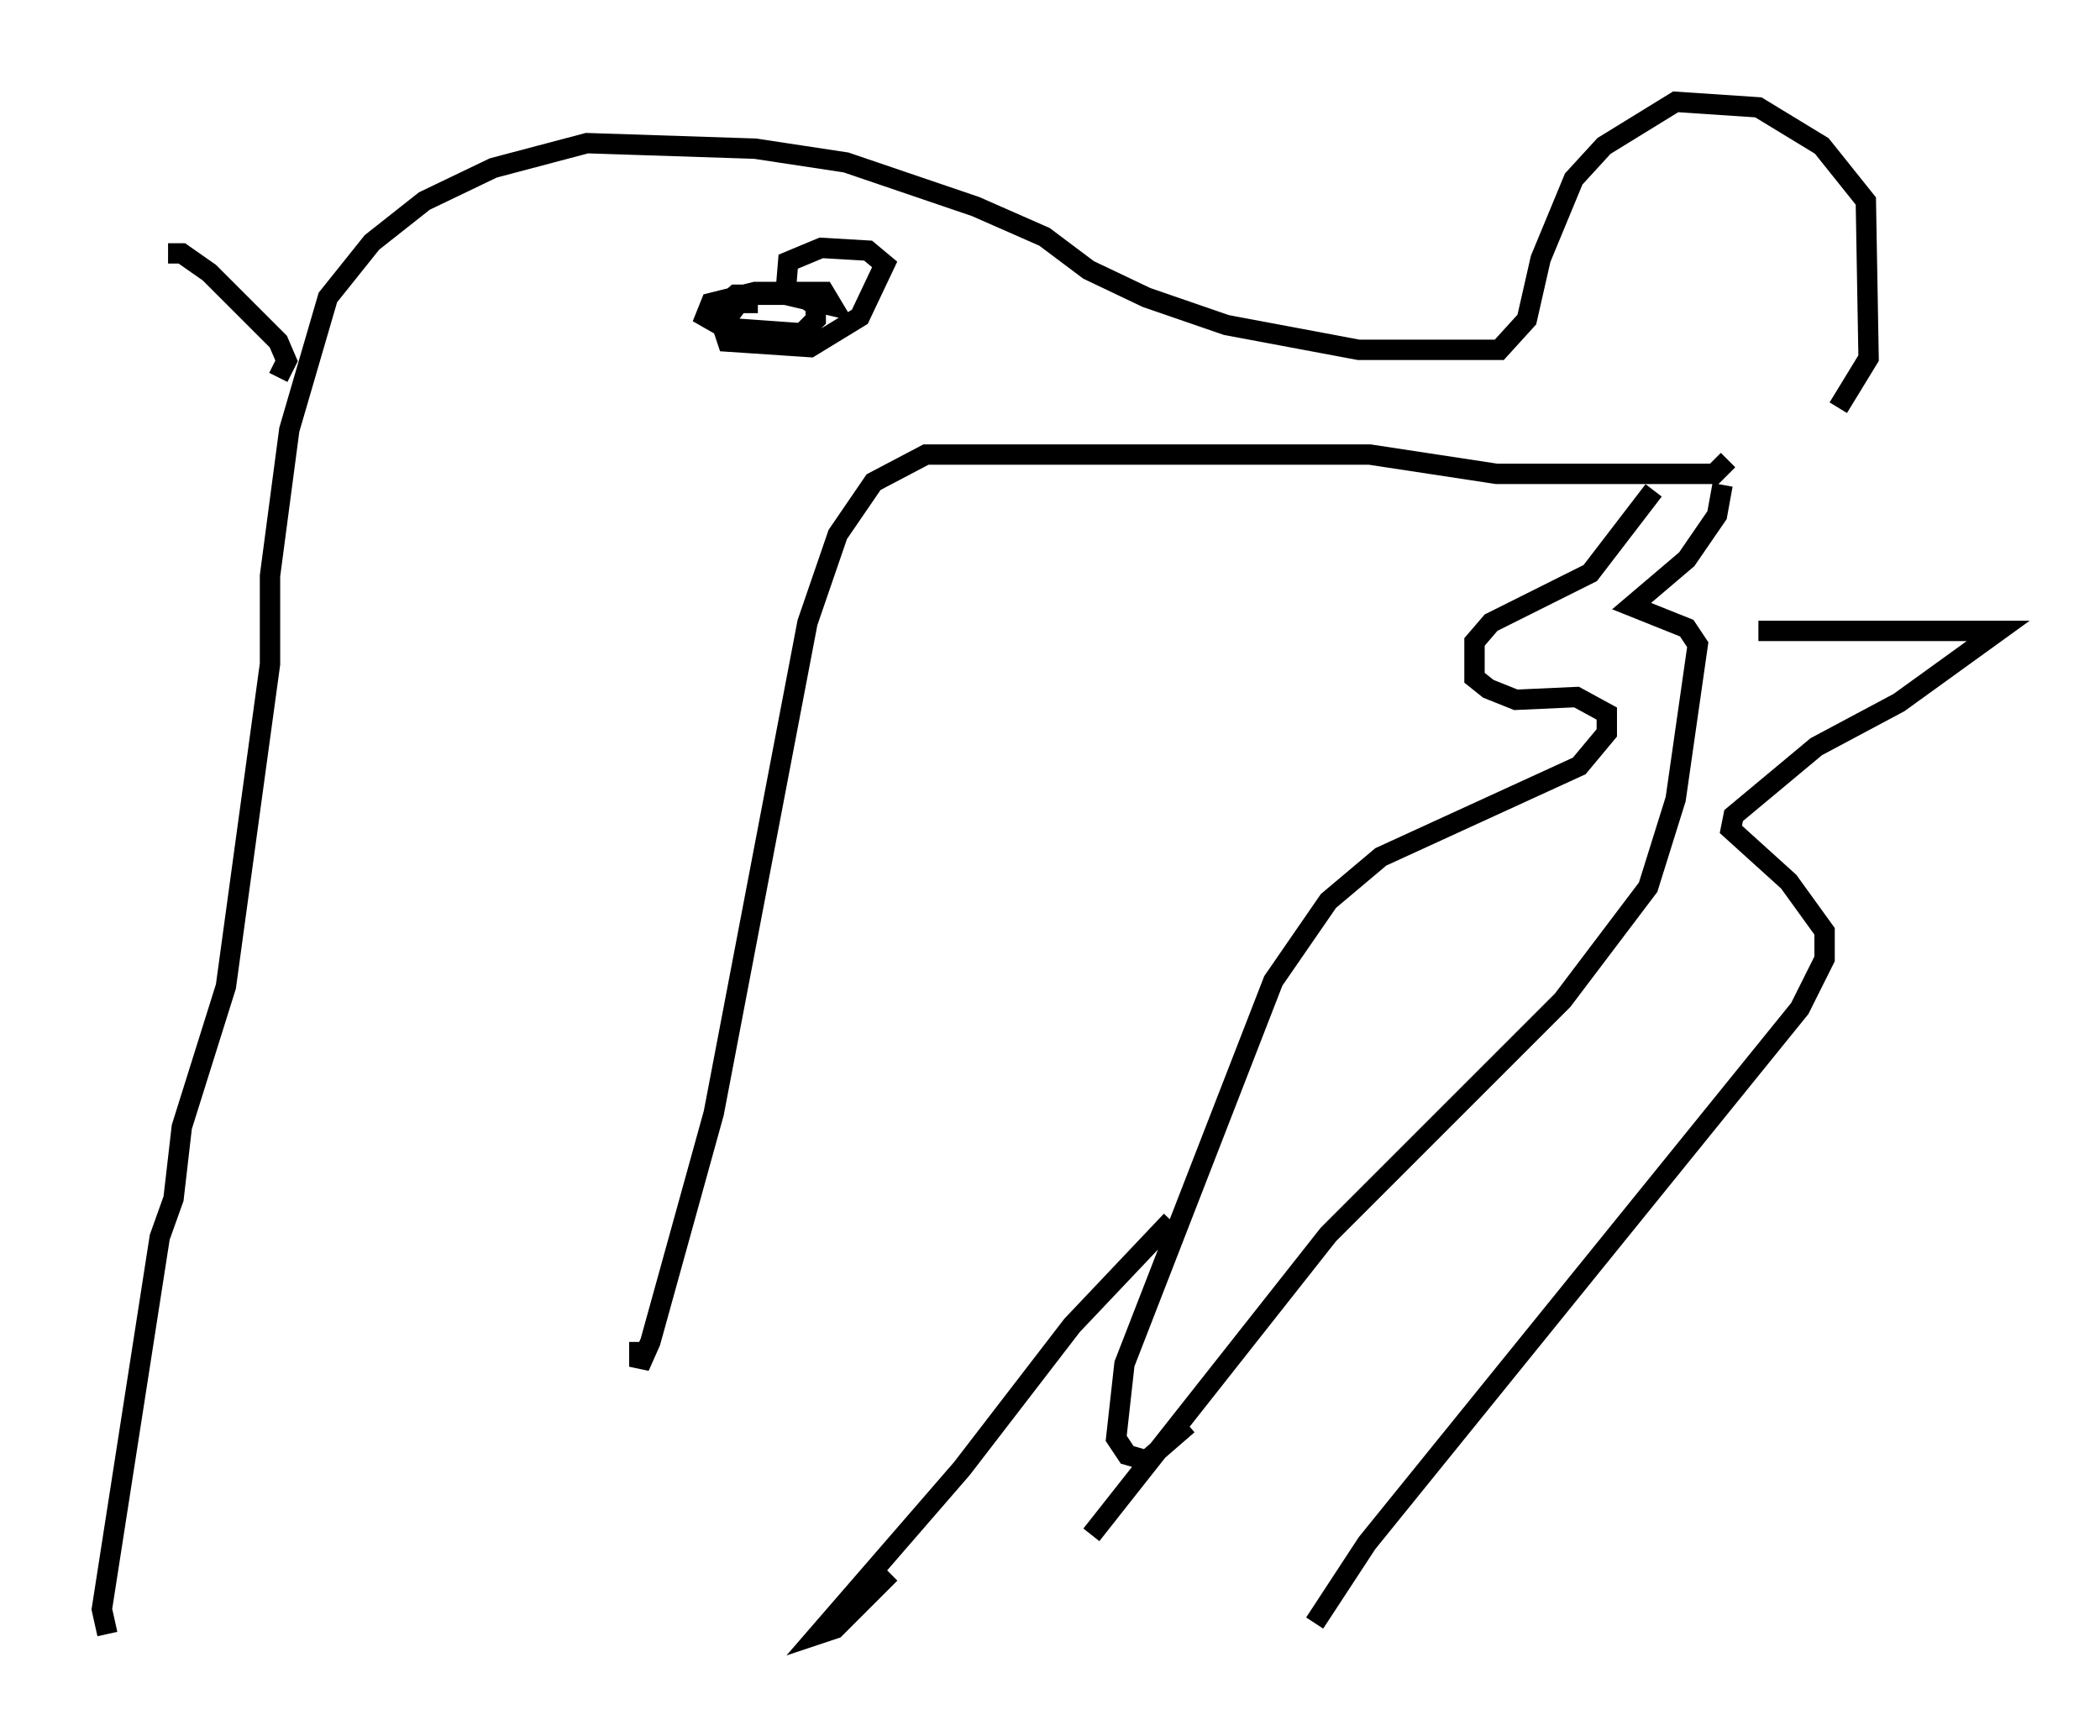 <?xml version="1.0" encoding="utf-8" ?>
<svg baseProfile="full" height="85.236" version="1.1" width="103.098" xmlns="http://www.w3.org/2000/svg" xmlns:ev="http://www.w3.org/2001/xml-events" xmlns:xlink="http://www.w3.org/1999/xlink"><defs /><rect fill="white" height="85.236" width="103.098" x="0" y="0" /><path d="M84.16, 24.621 m6.089, -4.601 l1.488, -2.436 -0.135, -7.713 l-2.165, -2.706 -3.112, -1.894 l-4.059, -0.271 -3.518, 2.165 l-1.488, 1.624 -1.624, 3.924 l-0.677, 2.977 -1.353, 1.488 l-6.901, 0.0 -6.495, -1.218 l-3.924, -1.353 -2.842, -1.353 l-2.165, -1.624 -3.383, -1.488 l-6.36, -2.165 -4.465, -0.677 l-8.254, -0.271 -4.601, 1.218 l-3.383, 1.624 -2.571, 2.03 l-2.165, 2.706 -1.894, 6.495 l-0.947, 7.172 0.0, 4.33 l-2.165, 15.832 -2.165, 6.901 l-0.406, 3.518 -0.677, 1.894 l-2.842, 18.268 0.271, 1.218 m79.566, -57.645 l-0.677, 0.677 -10.69, 0.0 l-6.225, -0.947 -21.786, 0.0 l-2.571, 1.353 -1.759, 2.571 l-1.488, 4.33 -4.601, 24.086 l-3.112, 11.231 -0.541, 1.218 l0.0, -1.218 m5.819, -51.014 l-0.947, 0.0 -0.812, 1.083 l0.271, 0.812 4.059, 0.271 l2.436, -1.488 1.218, -2.571 l-0.812, -0.677 -2.3, -0.135 l-1.624, 0.677 -0.135, 1.624 l2.3, 0.541 -0.406, -0.677 l-3.383, 0.0 -2.165, 0.541 l-0.271, 0.677 0.947, 0.541 l3.789, 0.271 0.677, -0.677 l0.0, -0.677 -0.812, -0.541 l-3.112, 0.0 -1.083, 0.947 m46.143, 8.66 l-3.112, 4.059 -4.871, 2.436 l-0.812, 0.947 0.0, 1.759 l0.677, 0.541 1.353, 0.541 l2.977, -0.135 1.488, 0.812 l0.0, 0.947 -1.353, 1.624 l-9.743, 4.465 -2.571, 2.165 l-2.706, 3.924 -7.307, 18.809 l-0.406, 3.654 0.541, 0.812 l0.947, 0.271 2.03, -1.759 m26.251, -46.143 l-0.271, 1.488 -1.488, 2.165 l-2.706, 2.3 2.706, 1.083 l0.541, 0.812 -1.083, 7.578 l-1.353, 4.33 -4.195, 5.548 l-11.502, 11.502 -11.637, 14.75 m3.924, -15.426 l-4.871, 5.142 -5.413, 7.036 l-7.036, 8.119 0.812, -0.271 l2.706, -2.706 m42.625, -46.278 l11.773, 0.0 -4.871, 3.518 l-4.059, 2.165 -4.059, 3.383 l-0.135, 0.677 2.842, 2.571 l1.759, 2.436 0.0, 1.353 l-1.218, 2.436 -21.245, 26.251 l-2.571, 3.924 m-50.879, -61.163 l0.406, -0.812 -0.406, -0.947 l-3.383, -3.383 -1.353, -0.947 l-0.677, 0.0 " fill="none" stroke="black" stroke-width="1" /></svg>